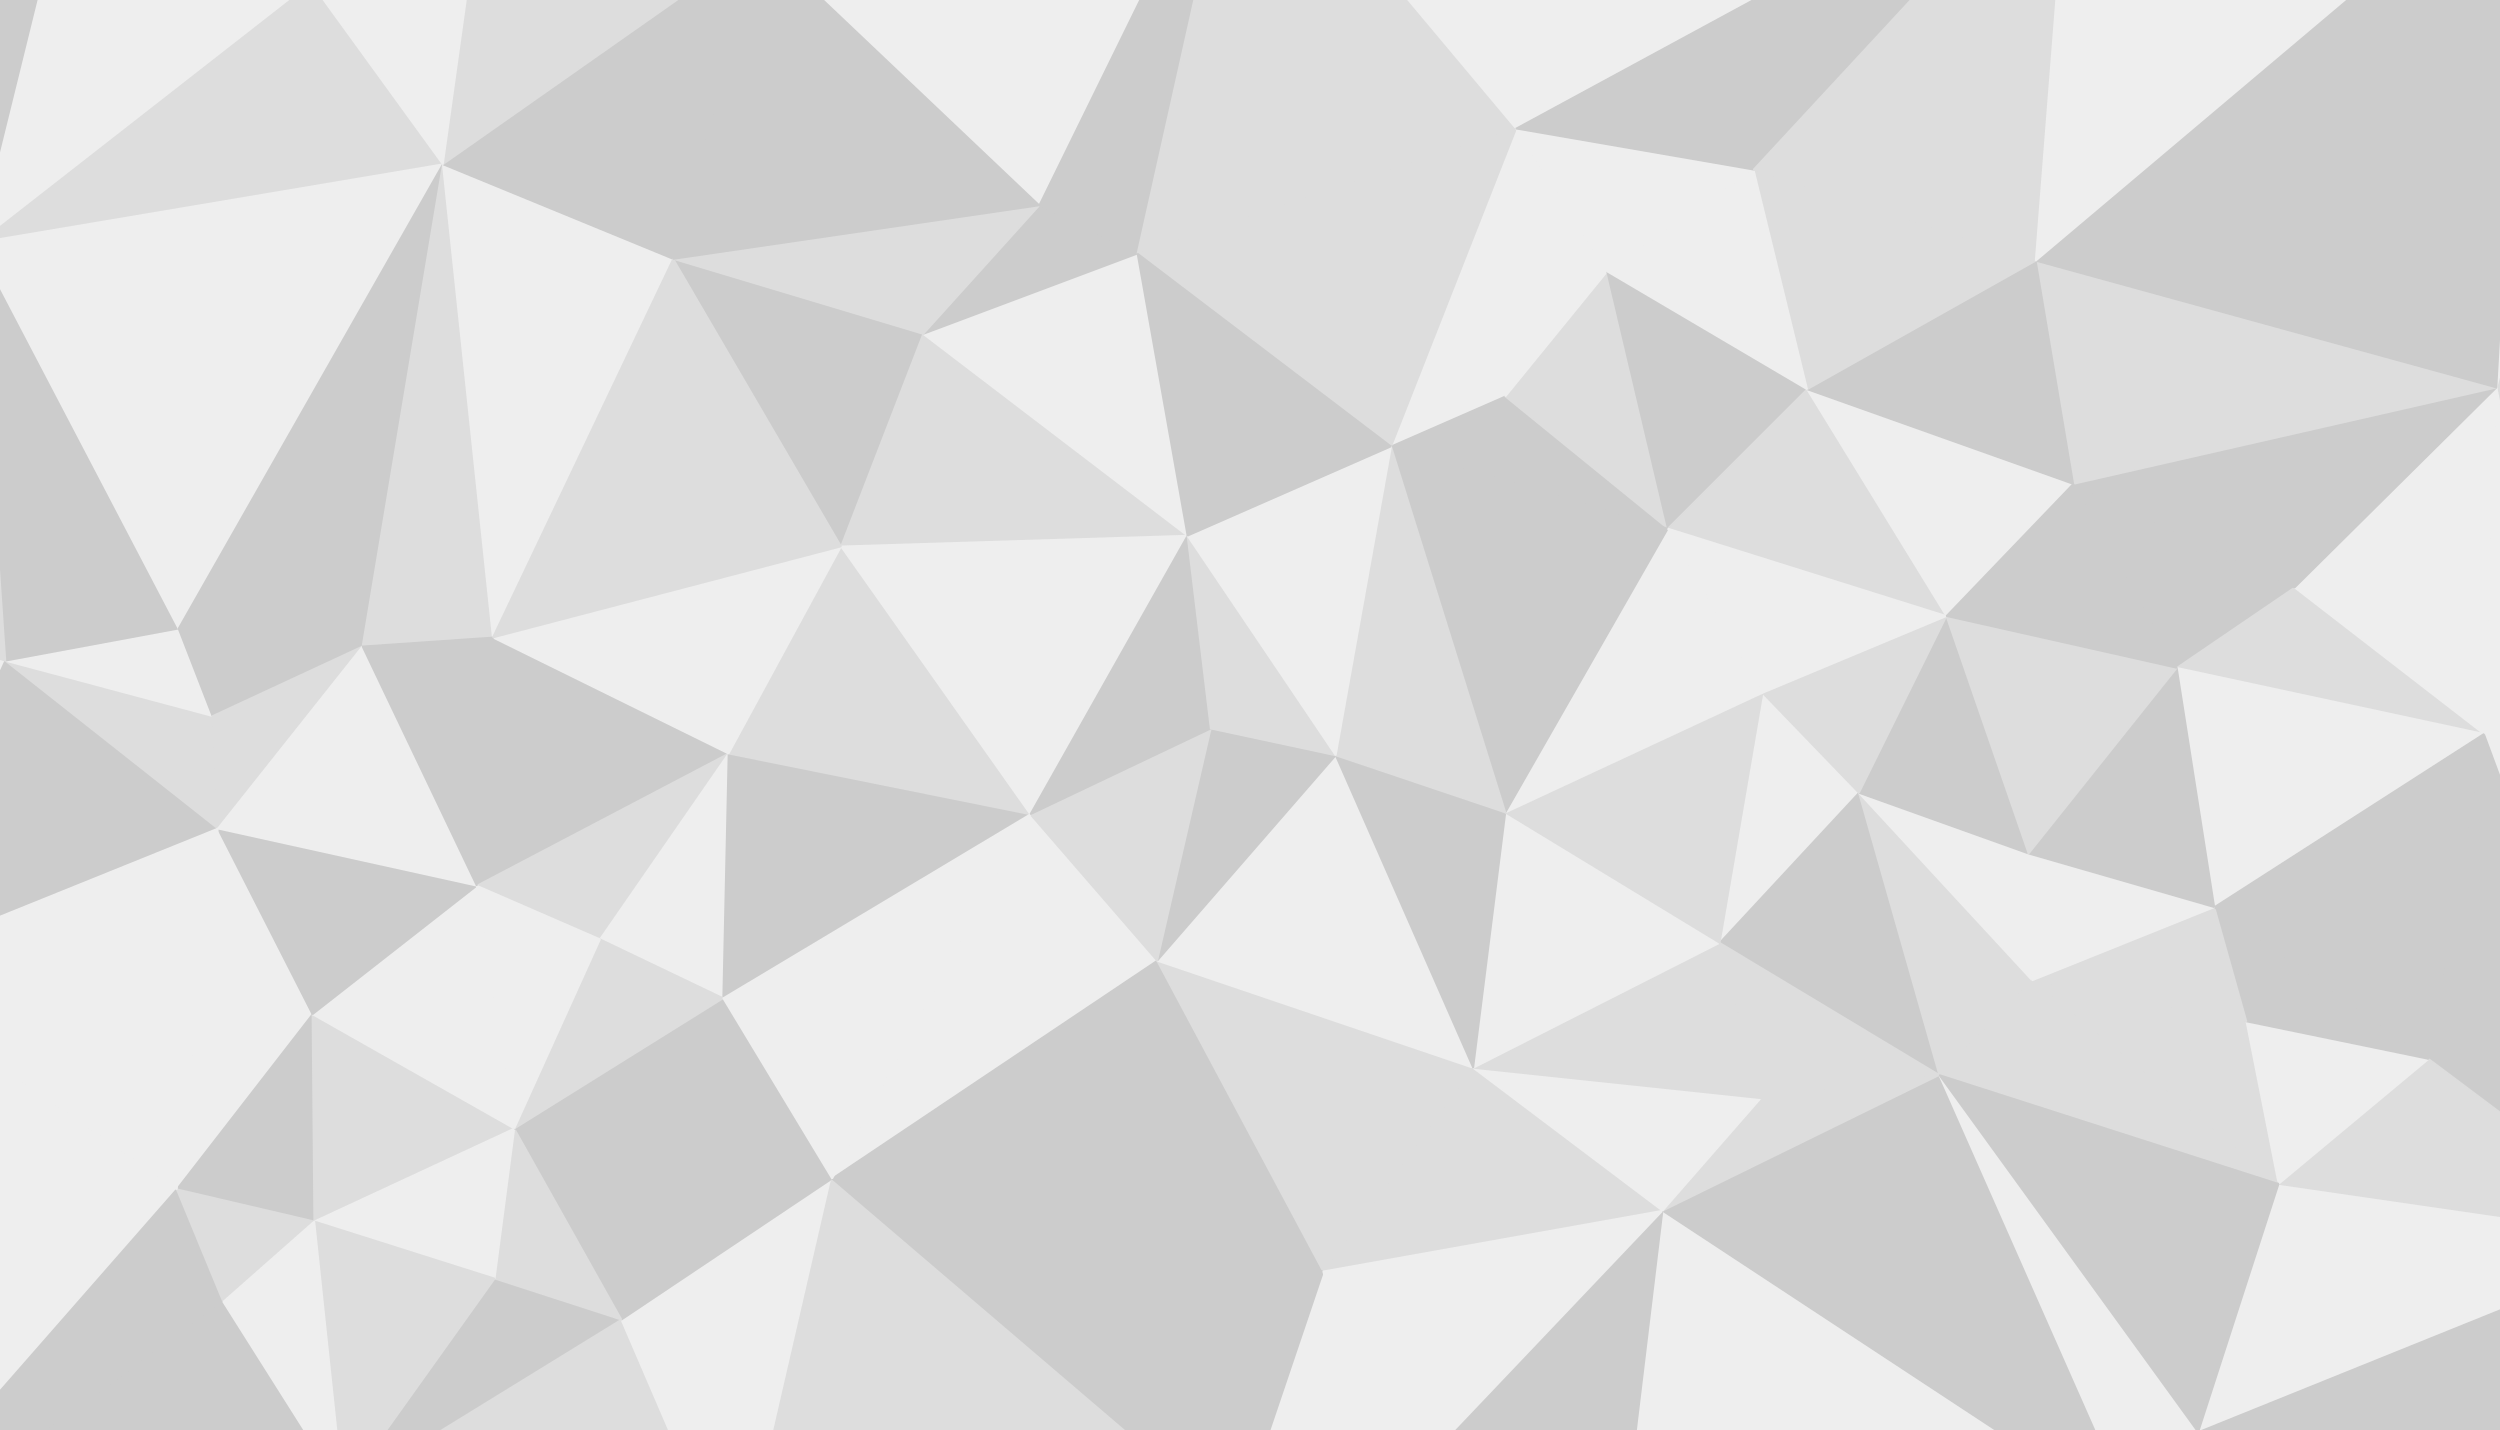 <svg shape-rendering="geometricPrecision" id="svgElem" xmlns="http://www.w3.org/2000/svg" width="1400" height="801"><rect width="100%" height="100%" fill="#333333" stroke="none"/><g id="polygons"><polygon points="408,422,276,357,267,496" style="fill:#CCC;stroke-linejoin:bevel;stroke-width: 1px;stroke: #CCC;"></polygon><polygon points="408,422,267,496,336,526" style="fill:#DDD;stroke-linejoin:bevel;stroke-width: 1px;stroke: #DDD;"></polygon><polygon points="408,422,336,526,405,559" style="fill:#EEE;stroke-linejoin:bevel;stroke-width: 1px;stroke: #EEE;"></polygon><polygon points="408,422,405,559,577,456" style="fill:#CCC;stroke-linejoin:bevel;stroke-width: 1px;stroke: #CCC;"></polygon><polygon points="408,422,577,456,471,306" style="fill:#DDD;stroke-linejoin:bevel;stroke-width: 1px;stroke: #DDD;"></polygon><polygon points="408,422,471,306,276,357" style="fill:#EEE;stroke-linejoin:bevel;stroke-width: 1px;stroke: #EEE;"></polygon><polygon points="348,739,277,716,192,835" style="fill:#CCC;stroke-linejoin:bevel;stroke-width: 1px;stroke: #CCC;"></polygon><polygon points="348,739,192,835,413,890" style="fill:#DDD;stroke-linejoin:bevel;stroke-width: 1px;stroke: #DDD;"></polygon><polygon points="348,739,413,890,466,660" style="fill:#EEE;stroke-linejoin:bevel;stroke-width: 1px;stroke: #EEE;"></polygon><polygon points="348,739,466,660,288,632" style="fill:#CCC;stroke-linejoin:bevel;stroke-width: 1px;stroke: #CCC;"></polygon><polygon points="348,739,288,632,277,716" style="fill:#DDD;stroke-linejoin:bevel;stroke-width: 1px;stroke: #DDD;"></polygon><polygon points="909,860,693,854,413,890" style="fill:#EEE;stroke-linejoin:bevel;stroke-width: 1px;stroke: #EEE;"></polygon><polygon points="909,860,413,890,1473,898" style="fill:#CCC;stroke-linejoin:bevel;stroke-width: 1px;stroke: #CCC;"></polygon><polygon points="909,860,1473,898,1197,853" style="fill:#DDD;stroke-linejoin:bevel;stroke-width: 1px;stroke: #DDD;"></polygon><polygon points="909,860,1197,853,931,678" style="fill:#EEE;stroke-linejoin:bevel;stroke-width: 1px;stroke: #EEE;"></polygon><polygon points="909,860,931,678,777,840" style="fill:#CCC;stroke-linejoin:bevel;stroke-width: 1px;stroke: #CCC;"></polygon><polygon points="909,860,777,840,693,854" style="fill:#DDD;stroke-linejoin:bevel;stroke-width: 1px;stroke: #DDD;"></polygon><polygon points="1496,695,1276,663,1231,802" style="fill:#EEE;stroke-linejoin:bevel;stroke-width: 1px;stroke: #EEE;"></polygon><polygon points="1496,695,1231,802,1473,898" style="fill:#CCC;stroke-linejoin:bevel;stroke-width: 1px;stroke: #CCC;"></polygon><polygon points="1496,695,1481,-96,1398,217" style="fill:#DDD;stroke-linejoin:bevel;stroke-width: 1px;stroke: #DDD;"></polygon><polygon points="1496,695,1398,217,1391,411" style="fill:#EEE;stroke-linejoin:bevel;stroke-width: 1px;stroke: #EEE;"></polygon><polygon points="1496,695,1391,411,1360,593" style="fill:#CCC;stroke-linejoin:bevel;stroke-width: 1px;stroke: #CCC;"></polygon><polygon points="1496,695,1360,593,1276,663" style="fill:#DDD;stroke-linejoin:bevel;stroke-width: 1px;stroke: #DDD;"></polygon><polygon points="1041,444,987,388,963,528" style="fill:#EEE;stroke-linejoin:bevel;stroke-width: 1px;stroke: #EEE;"></polygon><polygon points="1041,444,963,528,1086,602" style="fill:#CCC;stroke-linejoin:bevel;stroke-width: 1px;stroke: #CCC;"></polygon><polygon points="1041,444,1086,602,1138,549" style="fill:#DDD;stroke-linejoin:bevel;stroke-width: 1px;stroke: #DDD;"></polygon><polygon points="1041,444,1138,549,1136,478" style="fill:#EEE;stroke-linejoin:bevel;stroke-width: 1px;stroke: #EEE;"></polygon><polygon points="1041,444,1136,478,1090,345" style="fill:#CCC;stroke-linejoin:bevel;stroke-width: 1px;stroke: #CCC;"></polygon><polygon points="1041,444,1090,345,987,388" style="fill:#DDD;stroke-linejoin:bevel;stroke-width: 1px;stroke: #DDD;"></polygon><polygon points="3,370,-221,300,-76,544" style="fill:#EEE;stroke-linejoin:bevel;stroke-width: 1px;stroke: #EEE;"></polygon><polygon points="3,370,-76,544,122,464" style="fill:#CCC;stroke-linejoin:bevel;stroke-width: 1px;stroke: #CCC;"></polygon><polygon points="3,370,122,464,119,401" style="fill:#DDD;stroke-linejoin:bevel;stroke-width: 1px;stroke: #DDD;"></polygon><polygon points="3,370,119,401,100,352" style="fill:#EEE;stroke-linejoin:bevel;stroke-width: 1px;stroke: #EEE;"></polygon><polygon points="3,370,100,352,-13,136" style="fill:#CCC;stroke-linejoin:bevel;stroke-width: 1px;stroke: #CCC;"></polygon><polygon points="3,370,-13,136,-221,300" style="fill:#DDD;stroke-linejoin:bevel;stroke-width: 1px;stroke: #DDD;"></polygon><polygon points="843,222,849,72,779,250" style="fill:#EEE;stroke-linejoin:bevel;stroke-width: 1px;stroke: #EEE;"></polygon><polygon points="843,222,779,250,934,296" style="fill:#CCC;stroke-linejoin:bevel;stroke-width: 1px;stroke: #CCC;"></polygon><polygon points="843,222,934,296,900,152" style="fill:#DDD;stroke-linejoin:bevel;stroke-width: 1px;stroke: #DDD;"></polygon><polygon points="843,222,900,152,849,72" style="fill:#EEE;stroke-linejoin:bevel;stroke-width: 1px;stroke: #EEE;"></polygon><polygon points="517,187,377,145,471,306" style="fill:#CCC;stroke-linejoin:bevel;stroke-width: 1px;stroke: #CCC;"></polygon><polygon points="517,187,471,306,665,300" style="fill:#DDD;stroke-linejoin:bevel;stroke-width: 1px;stroke: #DDD;"></polygon><polygon points="517,187,665,300,637,142" style="fill:#EEE;stroke-linejoin:bevel;stroke-width: 1px;stroke: #EEE;"></polygon><polygon points="517,187,637,142,582,115" style="fill:#CCC;stroke-linejoin:bevel;stroke-width: 1px;stroke: #CCC;"></polygon><polygon points="517,187,582,115,377,145" style="fill:#DDD;stroke-linejoin:bevel;stroke-width: 1px;stroke: #DDD;"></polygon><polygon points="648,538,577,456,466,660" style="fill:#EEE;stroke-linejoin:bevel;stroke-width: 1px;stroke: #EEE;"></polygon><polygon points="648,538,466,660,741,712" style="fill:#CCC;stroke-linejoin:bevel;stroke-width: 1px;stroke: #CCC;"></polygon><polygon points="648,538,741,712,825,598" style="fill:#DDD;stroke-linejoin:bevel;stroke-width: 1px;stroke: #DDD;"></polygon><polygon points="648,538,825,598,748,423" style="fill:#EEE;stroke-linejoin:bevel;stroke-width: 1px;stroke: #EEE;"></polygon><polygon points="648,538,748,423,678,408" style="fill:#CCC;stroke-linejoin:bevel;stroke-width: 1px;stroke: #CCC;"></polygon><polygon points="648,538,678,408,577,456" style="fill:#DDD;stroke-linejoin:bevel;stroke-width: 1px;stroke: #DDD;"></polygon><polygon points="175,568,122,464,99,666" style="fill:#EEE;stroke-linejoin:bevel;stroke-width: 1px;stroke: #EEE;"></polygon><polygon points="175,568,99,666,176,684" style="fill:#CCC;stroke-linejoin:bevel;stroke-width: 1px;stroke: #CCC;"></polygon><polygon points="175,568,176,684,288,632" style="fill:#DDD;stroke-linejoin:bevel;stroke-width: 1px;stroke: #DDD;"></polygon><polygon points="175,568,288,632,267,496" style="fill:#EEE;stroke-linejoin:bevel;stroke-width: 1px;stroke: #EEE;"></polygon><polygon points="175,568,267,496,122,464" style="fill:#CCC;stroke-linejoin:bevel;stroke-width: 1px;stroke: #CCC;"></polygon><polygon points="248,92,174,-10,-13,136" style="fill:#DDD;stroke-linejoin:bevel;stroke-width: 1px;stroke: #DDD;"></polygon><polygon points="248,92,-13,136,100,352" style="fill:#EEE;stroke-linejoin:bevel;stroke-width: 1px;stroke: #EEE;"></polygon><polygon points="248,92,100,352,203,362" style="fill:#CCC;stroke-linejoin:bevel;stroke-width: 1px;stroke: #CCC;"></polygon><polygon points="248,92,203,362,276,357" style="fill:#DDD;stroke-linejoin:bevel;stroke-width: 1px;stroke: #DDD;"></polygon><polygon points="248,92,276,357,377,145" style="fill:#EEE;stroke-linejoin:bevel;stroke-width: 1px;stroke: #EEE;"></polygon><polygon points="248,92,377,145,426,-33" style="fill:#CCC;stroke-linejoin:bevel;stroke-width: 1px;stroke: #CCC;"></polygon><polygon points="248,92,426,-33,269,-58" style="fill:#DDD;stroke-linejoin:bevel;stroke-width: 1px;stroke: #DDD;"></polygon><polygon points="248,92,269,-58,174,-10" style="fill:#EEE;stroke-linejoin:bevel;stroke-width: 1px;stroke: #EEE;"></polygon><polygon points="1285,329,1161,271,1219,374" style="fill:#CCC;stroke-linejoin:bevel;stroke-width: 1px;stroke: #CCC;"></polygon><polygon points="1285,329,1219,374,1391,411" style="fill:#DDD;stroke-linejoin:bevel;stroke-width: 1px;stroke: #DDD;"></polygon><polygon points="1285,329,1391,411,1398,217" style="fill:#EEE;stroke-linejoin:bevel;stroke-width: 1px;stroke: #EEE;"></polygon><polygon points="1285,329,1398,217,1161,271" style="fill:#CCC;stroke-linejoin:bevel;stroke-width: 1px;stroke: #CCC;"></polygon><polygon points="693,854,466,660,413,890" style="fill:#DDD;stroke-linejoin:bevel;stroke-width: 1px;stroke: #DDD;"></polygon><polygon points="693,854,777,840,741,712" style="fill:#EEE;stroke-linejoin:bevel;stroke-width: 1px;stroke: #EEE;"></polygon><polygon points="693,854,741,712,466,660" style="fill:#CCC;stroke-linejoin:bevel;stroke-width: 1px;stroke: #CCC;"></polygon><polygon points="1398,217,1140,146,1161,271" style="fill:#DDD;stroke-linejoin:bevel;stroke-width: 1px;stroke: #DDD;"></polygon><polygon points="1398,217,1481,-96,1415,-86" style="fill:#EEE;stroke-linejoin:bevel;stroke-width: 1px;stroke: #EEE;"></polygon><polygon points="1398,217,1415,-86,1140,146" style="fill:#CCC;stroke-linejoin:bevel;stroke-width: 1px;stroke: #CCC;"></polygon><polygon points="-13,136,-100,-96,-221,300" style="fill:#DDD;stroke-linejoin:bevel;stroke-width: 1px;stroke: #DDD;"></polygon><polygon points="-13,136,174,-10,23,-10" style="fill:#EEE;stroke-linejoin:bevel;stroke-width: 1px;stroke: #EEE;"></polygon><polygon points="-13,136,23,-10,-100,-96" style="fill:#CCC;stroke-linejoin:bevel;stroke-width: 1px;stroke: #CCC;"></polygon><polygon points="931,678,825,598,741,712" style="fill:#DDD;stroke-linejoin:bevel;stroke-width: 1px;stroke: #DDD;"></polygon><polygon points="931,678,741,712,777,840" style="fill:#EEE;stroke-linejoin:bevel;stroke-width: 1px;stroke: #EEE;"></polygon><polygon points="931,678,1197,853,1086,602" style="fill:#CCC;stroke-linejoin:bevel;stroke-width: 1px;stroke: #CCC;"></polygon><polygon points="931,678,1086,602,986,615" style="fill:#DDD;stroke-linejoin:bevel;stroke-width: 1px;stroke: #DDD;"></polygon><polygon points="931,678,986,615,825,598" style="fill:#EEE;stroke-linejoin:bevel;stroke-width: 1px;stroke: #EEE;"></polygon><polygon points="1012,218,900,152,934,296" style="fill:#CCC;stroke-linejoin:bevel;stroke-width: 1px;stroke: #CCC;"></polygon><polygon points="1012,218,934,296,1090,345" style="fill:#DDD;stroke-linejoin:bevel;stroke-width: 1px;stroke: #DDD;"></polygon><polygon points="1012,218,1090,345,1161,271" style="fill:#EEE;stroke-linejoin:bevel;stroke-width: 1px;stroke: #EEE;"></polygon><polygon points="1012,218,1161,271,1140,146" style="fill:#CCC;stroke-linejoin:bevel;stroke-width: 1px;stroke: #CCC;"></polygon><polygon points="1012,218,1140,146,982,95" style="fill:#DDD;stroke-linejoin:bevel;stroke-width: 1px;stroke: #DDD;"></polygon><polygon points="1012,218,982,95,900,152" style="fill:#EEE;stroke-linejoin:bevel;stroke-width: 1px;stroke: #EEE;"></polygon><polygon points="174,-10,-100,-96,23,-10" style="fill:#CCC;stroke-linejoin:bevel;stroke-width: 1px;stroke: #CCC;"></polygon><polygon points="174,-10,269,-58,-100,-96" style="fill:#DDD;stroke-linejoin:bevel;stroke-width: 1px;stroke: #DDD;"></polygon><polygon points="288,632,176,684,277,716" style="fill:#EEE;stroke-linejoin:bevel;stroke-width: 1px;stroke: #EEE;"></polygon><polygon points="288,632,466,660,405,559" style="fill:#CCC;stroke-linejoin:bevel;stroke-width: 1px;stroke: #CCC;"></polygon><polygon points="288,632,405,559,336,526" style="fill:#DDD;stroke-linejoin:bevel;stroke-width: 1px;stroke: #DDD;"></polygon><polygon points="288,632,336,526,267,496" style="fill:#EEE;stroke-linejoin:bevel;stroke-width: 1px;stroke: #EEE;"></polygon><polygon points="694,-113,-100,-96,269,-58" style="fill:#CCC;stroke-linejoin:bevel;stroke-width: 1px;stroke: #CCC;"></polygon><polygon points="694,-113,269,-58,426,-33" style="fill:#DDD;stroke-linejoin:bevel;stroke-width: 1px;stroke: #DDD;"></polygon><polygon points="694,-113,426,-33,582,115" style="fill:#EEE;stroke-linejoin:bevel;stroke-width: 1px;stroke: #EEE;"></polygon><polygon points="694,-113,582,115,637,142" style="fill:#CCC;stroke-linejoin:bevel;stroke-width: 1px;stroke: #CCC;"></polygon><polygon points="694,-113,637,142,849,72" style="fill:#DDD;stroke-linejoin:bevel;stroke-width: 1px;stroke: #DDD;"></polygon><polygon points="694,-113,849,72,1159,-96" style="fill:#EEE;stroke-linejoin:bevel;stroke-width: 1px;stroke: #EEE;"></polygon><polygon points="694,-113,1159,-96,1481,-96" style="fill:#CCC;stroke-linejoin:bevel;stroke-width: 1px;stroke: #CCC;"></polygon><polygon points="413,890,192,835,-99,892" style="fill:#DDD;stroke-linejoin:bevel;stroke-width: 1px;stroke: #DDD;"></polygon><polygon points="413,890,-99,892,1473,898" style="fill:#EEE;stroke-linejoin:bevel;stroke-width: 1px;stroke: #EEE;"></polygon><polygon points="203,362,100,352,119,401" style="fill:#CCC;stroke-linejoin:bevel;stroke-width: 1px;stroke: #CCC;"></polygon><polygon points="203,362,119,401,122,464" style="fill:#DDD;stroke-linejoin:bevel;stroke-width: 1px;stroke: #DDD;"></polygon><polygon points="203,362,122,464,267,496" style="fill:#EEE;stroke-linejoin:bevel;stroke-width: 1px;stroke: #EEE;"></polygon><polygon points="203,362,267,496,276,357" style="fill:#CCC;stroke-linejoin:bevel;stroke-width: 1px;stroke: #CCC;"></polygon><polygon points="849,72,637,142,779,250" style="fill:#DDD;stroke-linejoin:bevel;stroke-width: 1px;stroke: #DDD;"></polygon><polygon points="849,72,900,152,982,95" style="fill:#EEE;stroke-linejoin:bevel;stroke-width: 1px;stroke: #EEE;"></polygon><polygon points="849,72,982,95,1159,-96" style="fill:#CCC;stroke-linejoin:bevel;stroke-width: 1px;stroke: #CCC;"></polygon><polygon points="825,598,986,615,963,528" style="fill:#DDD;stroke-linejoin:bevel;stroke-width: 1px;stroke: #DDD;"></polygon><polygon points="825,598,963,528,843,455" style="fill:#EEE;stroke-linejoin:bevel;stroke-width: 1px;stroke: #EEE;"></polygon><polygon points="825,598,843,455,748,423" style="fill:#CCC;stroke-linejoin:bevel;stroke-width: 1px;stroke: #CCC;"></polygon><polygon points="1258,572,1138,549,1276,663" style="fill:#DDD;stroke-linejoin:bevel;stroke-width: 1px;stroke: #DDD;"></polygon><polygon points="1258,572,1276,663,1360,593" style="fill:#EEE;stroke-linejoin:bevel;stroke-width: 1px;stroke: #EEE;"></polygon><polygon points="1258,572,1360,593,1240,508" style="fill:#CCC;stroke-linejoin:bevel;stroke-width: 1px;stroke: #CCC;"></polygon><polygon points="1258,572,1240,508,1138,549" style="fill:#DDD;stroke-linejoin:bevel;stroke-width: 1px;stroke: #DDD;"></polygon><polygon points="405,559,466,660,577,456" style="fill:#EEE;stroke-linejoin:bevel;stroke-width: 1px;stroke: #EEE;"></polygon><polygon points="1473,898,1231,802,1197,853" style="fill:#CCC;stroke-linejoin:bevel;stroke-width: 1px;stroke: #CCC;"></polygon><polygon points="982,95,1140,146,1159,-96" style="fill:#DDD;stroke-linejoin:bevel;stroke-width: 1px;stroke: #DDD;"></polygon><polygon points="1391,411,1219,374,1240,508" style="fill:#EEE;stroke-linejoin:bevel;stroke-width: 1px;stroke: #EEE;"></polygon><polygon points="1391,411,1240,508,1360,593" style="fill:#CCC;stroke-linejoin:bevel;stroke-width: 1px;stroke: #CCC;"></polygon><polygon points="843,455,963,528,987,388" style="fill:#DDD;stroke-linejoin:bevel;stroke-width: 1px;stroke: #DDD;"></polygon><polygon points="843,455,987,388,934,296" style="fill:#EEE;stroke-linejoin:bevel;stroke-width: 1px;stroke: #EEE;"></polygon><polygon points="843,455,934,296,779,250" style="fill:#CCC;stroke-linejoin:bevel;stroke-width: 1px;stroke: #CCC;"></polygon><polygon points="843,455,779,250,748,423" style="fill:#DDD;stroke-linejoin:bevel;stroke-width: 1px;stroke: #DDD;"></polygon><polygon points="665,300,471,306,577,456" style="fill:#EEE;stroke-linejoin:bevel;stroke-width: 1px;stroke: #EEE;"></polygon><polygon points="665,300,577,456,678,408" style="fill:#CCC;stroke-linejoin:bevel;stroke-width: 1px;stroke: #CCC;"></polygon><polygon points="665,300,678,408,748,423" style="fill:#DDD;stroke-linejoin:bevel;stroke-width: 1px;stroke: #DDD;"></polygon><polygon points="665,300,748,423,779,250" style="fill:#EEE;stroke-linejoin:bevel;stroke-width: 1px;stroke: #EEE;"></polygon><polygon points="665,300,779,250,637,142" style="fill:#CCC;stroke-linejoin:bevel;stroke-width: 1px;stroke: #CCC;"></polygon><polygon points="471,306,377,145,276,357" style="fill:#DDD;stroke-linejoin:bevel;stroke-width: 1px;stroke: #DDD;"></polygon><polygon points="1159,-96,1140,146,1415,-86" style="fill:#EEE;stroke-linejoin:bevel;stroke-width: 1px;stroke: #EEE;"></polygon><polygon points="1159,-96,1415,-86,1481,-96" style="fill:#CCC;stroke-linejoin:bevel;stroke-width: 1px;stroke: #CCC;"></polygon><polygon points="1138,549,1086,602,1276,663" style="fill:#DDD;stroke-linejoin:bevel;stroke-width: 1px;stroke: #DDD;"></polygon><polygon points="1138,549,1240,508,1136,478" style="fill:#EEE;stroke-linejoin:bevel;stroke-width: 1px;stroke: #EEE;"></polygon><polygon points="1136,478,1240,508,1219,374" style="fill:#CCC;stroke-linejoin:bevel;stroke-width: 1px;stroke: #CCC;"></polygon><polygon points="1136,478,1219,374,1090,345" style="fill:#DDD;stroke-linejoin:bevel;stroke-width: 1px;stroke: #DDD;"></polygon><polygon points="1090,345,934,296,987,388" style="fill:#EEE;stroke-linejoin:bevel;stroke-width: 1px;stroke: #EEE;"></polygon><polygon points="1090,345,1219,374,1161,271" style="fill:#CCC;stroke-linejoin:bevel;stroke-width: 1px;stroke: #CCC;"></polygon><polygon points="-221,300,-99,892,-76,544" style="fill:#DDD;stroke-linejoin:bevel;stroke-width: 1px;stroke: #DDD;"></polygon><polygon points="99,666,-76,544,-99,892" style="fill:#EEE;stroke-linejoin:bevel;stroke-width: 1px;stroke: #EEE;"></polygon><polygon points="99,666,-99,892,125,729" style="fill:#CCC;stroke-linejoin:bevel;stroke-width: 1px;stroke: #CCC;"></polygon><polygon points="99,666,125,729,176,684" style="fill:#DDD;stroke-linejoin:bevel;stroke-width: 1px;stroke: #DDD;"></polygon><polygon points="99,666,122,464,-76,544" style="fill:#EEE;stroke-linejoin:bevel;stroke-width: 1px;stroke: #EEE;"></polygon><polygon points="192,835,125,729,-99,892" style="fill:#CCC;stroke-linejoin:bevel;stroke-width: 1px;stroke: #CCC;"></polygon><polygon points="192,835,277,716,176,684" style="fill:#DDD;stroke-linejoin:bevel;stroke-width: 1px;stroke: #DDD;"></polygon><polygon points="192,835,176,684,125,729" style="fill:#EEE;stroke-linejoin:bevel;stroke-width: 1px;stroke: #EEE;"></polygon><polygon points="377,145,582,115,426,-33" style="fill:#CCC;stroke-linejoin:bevel;stroke-width: 1px;stroke: #CCC;"></polygon><polygon points="963,528,986,615,1086,602" style="fill:#DDD;stroke-linejoin:bevel;stroke-width: 1px;stroke: #DDD;"></polygon><polygon points="1231,802,1086,602,1197,853" style="fill:#EEE;stroke-linejoin:bevel;stroke-width: 1px;stroke: #EEE;"></polygon><polygon points="1231,802,1276,663,1086,602" style="fill:#CCC;stroke-linejoin:bevel;stroke-width: 1px;stroke: #CCC;"></polygon></g><g id="circles"><circle cx="408.346" cy="422.912" r="0" style="fill:#fff" id="d0c"></circle><circle cx="348.952" cy="739.161" r="0" style="fill:#fff" id="d1c"></circle><circle cx="909.734" cy="860.938" r="0" style="fill:#fff" id="d2c"></circle><circle cx="1496.234" cy="695.094" r="0" style="fill:#fff" id="d3c"></circle><circle cx="1041.86" cy="444.728" r="0" style="fill:#fff" id="d4c"></circle><circle cx="3.203" cy="370.344" r="0" style="fill:#fff" id="d5c"></circle><circle cx="843.391" cy="222.788" r="0" style="fill:#fff" id="d6c"></circle><circle cx="517.91" cy="187.084" r="0" style="fill:#fff" id="d7c"></circle><circle cx="648.968" cy="538.312" r="0" style="fill:#fff" id="d8c"></circle><circle cx="175.953" cy="568.183" r="0" style="fill:#fff" id="d9c"></circle><circle cx="248.703" cy="92.188" r="0" style="fill:#fff" id="d10c"></circle><circle cx="1285.391" cy="329.16" r="0" style="fill:#fff" id="d11c"></circle><circle cx="693.203" cy="854.266" r="0" style="fill:#fff" id="d12c"></circle><circle cx="1398.368" cy="217.533" r="0" style="fill:#fff" id="d13c"></circle><circle cx="-12.828" cy="136.516" r="0" style="fill:#fff" id="d14c"></circle><circle cx="931.992" cy="678.595" r="0" style="fill:#fff" id="d15c"></circle><circle cx="1012.525" cy="218.255" r="0" style="fill:#fff" id="d16c"></circle><circle cx="174.5" cy="-9.688" r="0" style="fill:#fff" id="d17c"></circle><circle cx="288.014" cy="632.359" r="0" style="fill:#fff" id="d18c"></circle><circle cx="694.75" cy="-112.109" r="0" style="fill:#fff" id="d19c"></circle><circle cx="413.203" cy="890.75" r="0" style="fill:#fff" id="d20c"></circle><circle cx="203.369" cy="362.625" r="0" style="fill:#fff" id="d21c"></circle><circle cx="849.724" cy="72.076" r="0" style="fill:#fff" id="d22c"></circle><circle cx="825.562" cy="598.932" r="0" style="fill:#fff" id="d23c"></circle><circle cx="741.016" cy="712.234" r="0" style="fill:#fff" id="d24c"></circle><circle cx="1258.699" cy="572.311" r="0" style="fill:#fff" id="d25c"></circle><circle cx="-99.094" cy="-95.25" r="0" style="fill:#fff" id="d26c"></circle><circle cx="405.361" cy="559.463" r="0" style="fill:#fff" id="d27c"></circle><circle cx="466.127" cy="660.972" r="0" style="fill:#fff" id="d28c"></circle><circle cx="1473.266" cy="898.969" r="0" style="fill:#fff" id="d29c"></circle><circle cx="982.74" cy="95.716" r="0" style="fill:#fff" id="d30c"></circle><circle cx="1391.919" cy="411.724" r="0" style="fill:#fff" id="d31c"></circle><circle cx="843.95" cy="455.59" r="0" style="fill:#fff" id="d32c"></circle><circle cx="665.612" cy="300.829" r="0" style="fill:#fff" id="d33c"></circle><circle cx="471.383" cy="306.125" r="0" style="fill:#fff" id="d34c"></circle><circle cx="1159.141" cy="-95.203" r="0" style="fill:#fff" id="d35c"></circle><circle cx="1138.726" cy="549.865" r="0" style="fill:#fff" id="d36c"></circle><circle cx="1140.705" cy="146.341" r="0" style="fill:#fff" id="d37c"></circle><circle cx="748.143" cy="423.666" r="0" style="fill:#fff" id="d38c"></circle><circle cx="1136.473" cy="478.605" r="0" style="fill:#fff" id="d39c"></circle><circle cx="1090.692" cy="345.079" r="0" style="fill:#fff" id="d40c"></circle><circle cx="269.016" cy="-57.062" r="0" style="fill:#fff" id="d41c"></circle><circle cx="637.739" cy="142.961" r="0" style="fill:#fff" id="d42c"></circle><circle cx="1240.409" cy="508.381" r="0" style="fill:#fff" id="d43c"></circle><circle cx="-220.641" cy="300.328" r="0" style="fill:#fff" id="d44c"></circle><circle cx="99.513" cy="666.875" r="0" style="fill:#fff" id="d45c"></circle><circle cx="987.804" cy="388.631" r="0" style="fill:#fff" id="d46c"></circle><circle cx="934.508" cy="296.236" r="0" style="fill:#fff" id="d47c"></circle><circle cx="192.781" cy="835.438" r="0" style="fill:#fff" id="d48c"></circle><circle cx="577.185" cy="456.944" r="0" style="fill:#fff" id="d49c"></circle><circle cx="276.839" cy="357.908" r="0" style="fill:#fff" id="d50c"></circle><circle cx="377.275" cy="145.971" r="0" style="fill:#fff" id="d51c"></circle><circle cx="963.588" cy="528.388" r="0" style="fill:#fff" id="d52c"></circle><circle cx="986.585" cy="615.707" r="0" style="fill:#fff" id="d53c"></circle><circle cx="122.669" cy="464.117" r="0" style="fill:#fff" id="d54c"></circle><circle cx="267.921" cy="496.452" r="0" style="fill:#fff" id="d55c"></circle><circle cx="1360.539" cy="593.262" r="0" style="fill:#fff" id="d56c"></circle><circle cx="426.469" cy="-32.359" r="0" style="fill:#fff" id="d57c"></circle><circle cx="1231.25" cy="802.641" r="0" style="fill:#fff" id="d58c"></circle><circle cx="900.634" cy="152.428" r="0" style="fill:#fff" id="d59c"></circle><circle cx="125.398" cy="729.443" r="0" style="fill:#fff" id="d60c"></circle><circle cx="777.047" cy="840.609" r="0" style="fill:#fff" id="d61c"></circle><circle cx="277.702" cy="716.082" r="0" style="fill:#fff" id="d62c"></circle><circle cx="-75.188" cy="544.969" r="0" style="fill:#fff" id="d63c"></circle><circle cx="1219.38" cy="374.051" r="0" style="fill:#fff" id="d64c"></circle><circle cx="176.945" cy="684.43" r="0" style="fill:#fff" id="d65c"></circle><circle cx="1086.034" cy="602.381" r="0" style="fill:#fff" id="d66c"></circle><circle cx="100.886" cy="352.392" r="0" style="fill:#fff" id="d67c"></circle><circle cx="1197.25" cy="853.984" r="0" style="fill:#fff" id="d68c"></circle><circle cx="779.713" cy="250.847" r="0" style="fill:#fff" id="d69c"></circle><circle cx="1276.336" cy="663.736" r="0" style="fill:#fff" id="d70c"></circle><circle cx="678.537" cy="408.123" r="0" style="fill:#fff" id="d71c"></circle><circle cx="23.047" cy="-9.453" r="0" style="fill:#fff" id="d72c"></circle><circle cx="1481.484" cy="-95.594" r="0" style="fill:#fff" id="d73c"></circle><circle cx="119.909" cy="401.503" r="0" style="fill:#fff" id="d74c"></circle><circle cx="-99" cy="892.391" r="0" style="fill:#fff" id="d75c"></circle><circle cx="1161.443" cy="271.008" r="0" style="fill:#fff" id="d76c"></circle><circle cx="1415.609" cy="-85.344" r="0" style="fill:#fff" id="d77c"></circle><circle cx="336.221" cy="526.962" r="0" style="fill:#fff" id="d78c"></circle><circle cx="582.839" cy="115.475" r="0" style="fill:#fff" id="d79c"></circle></g><defs></defs></svg>
